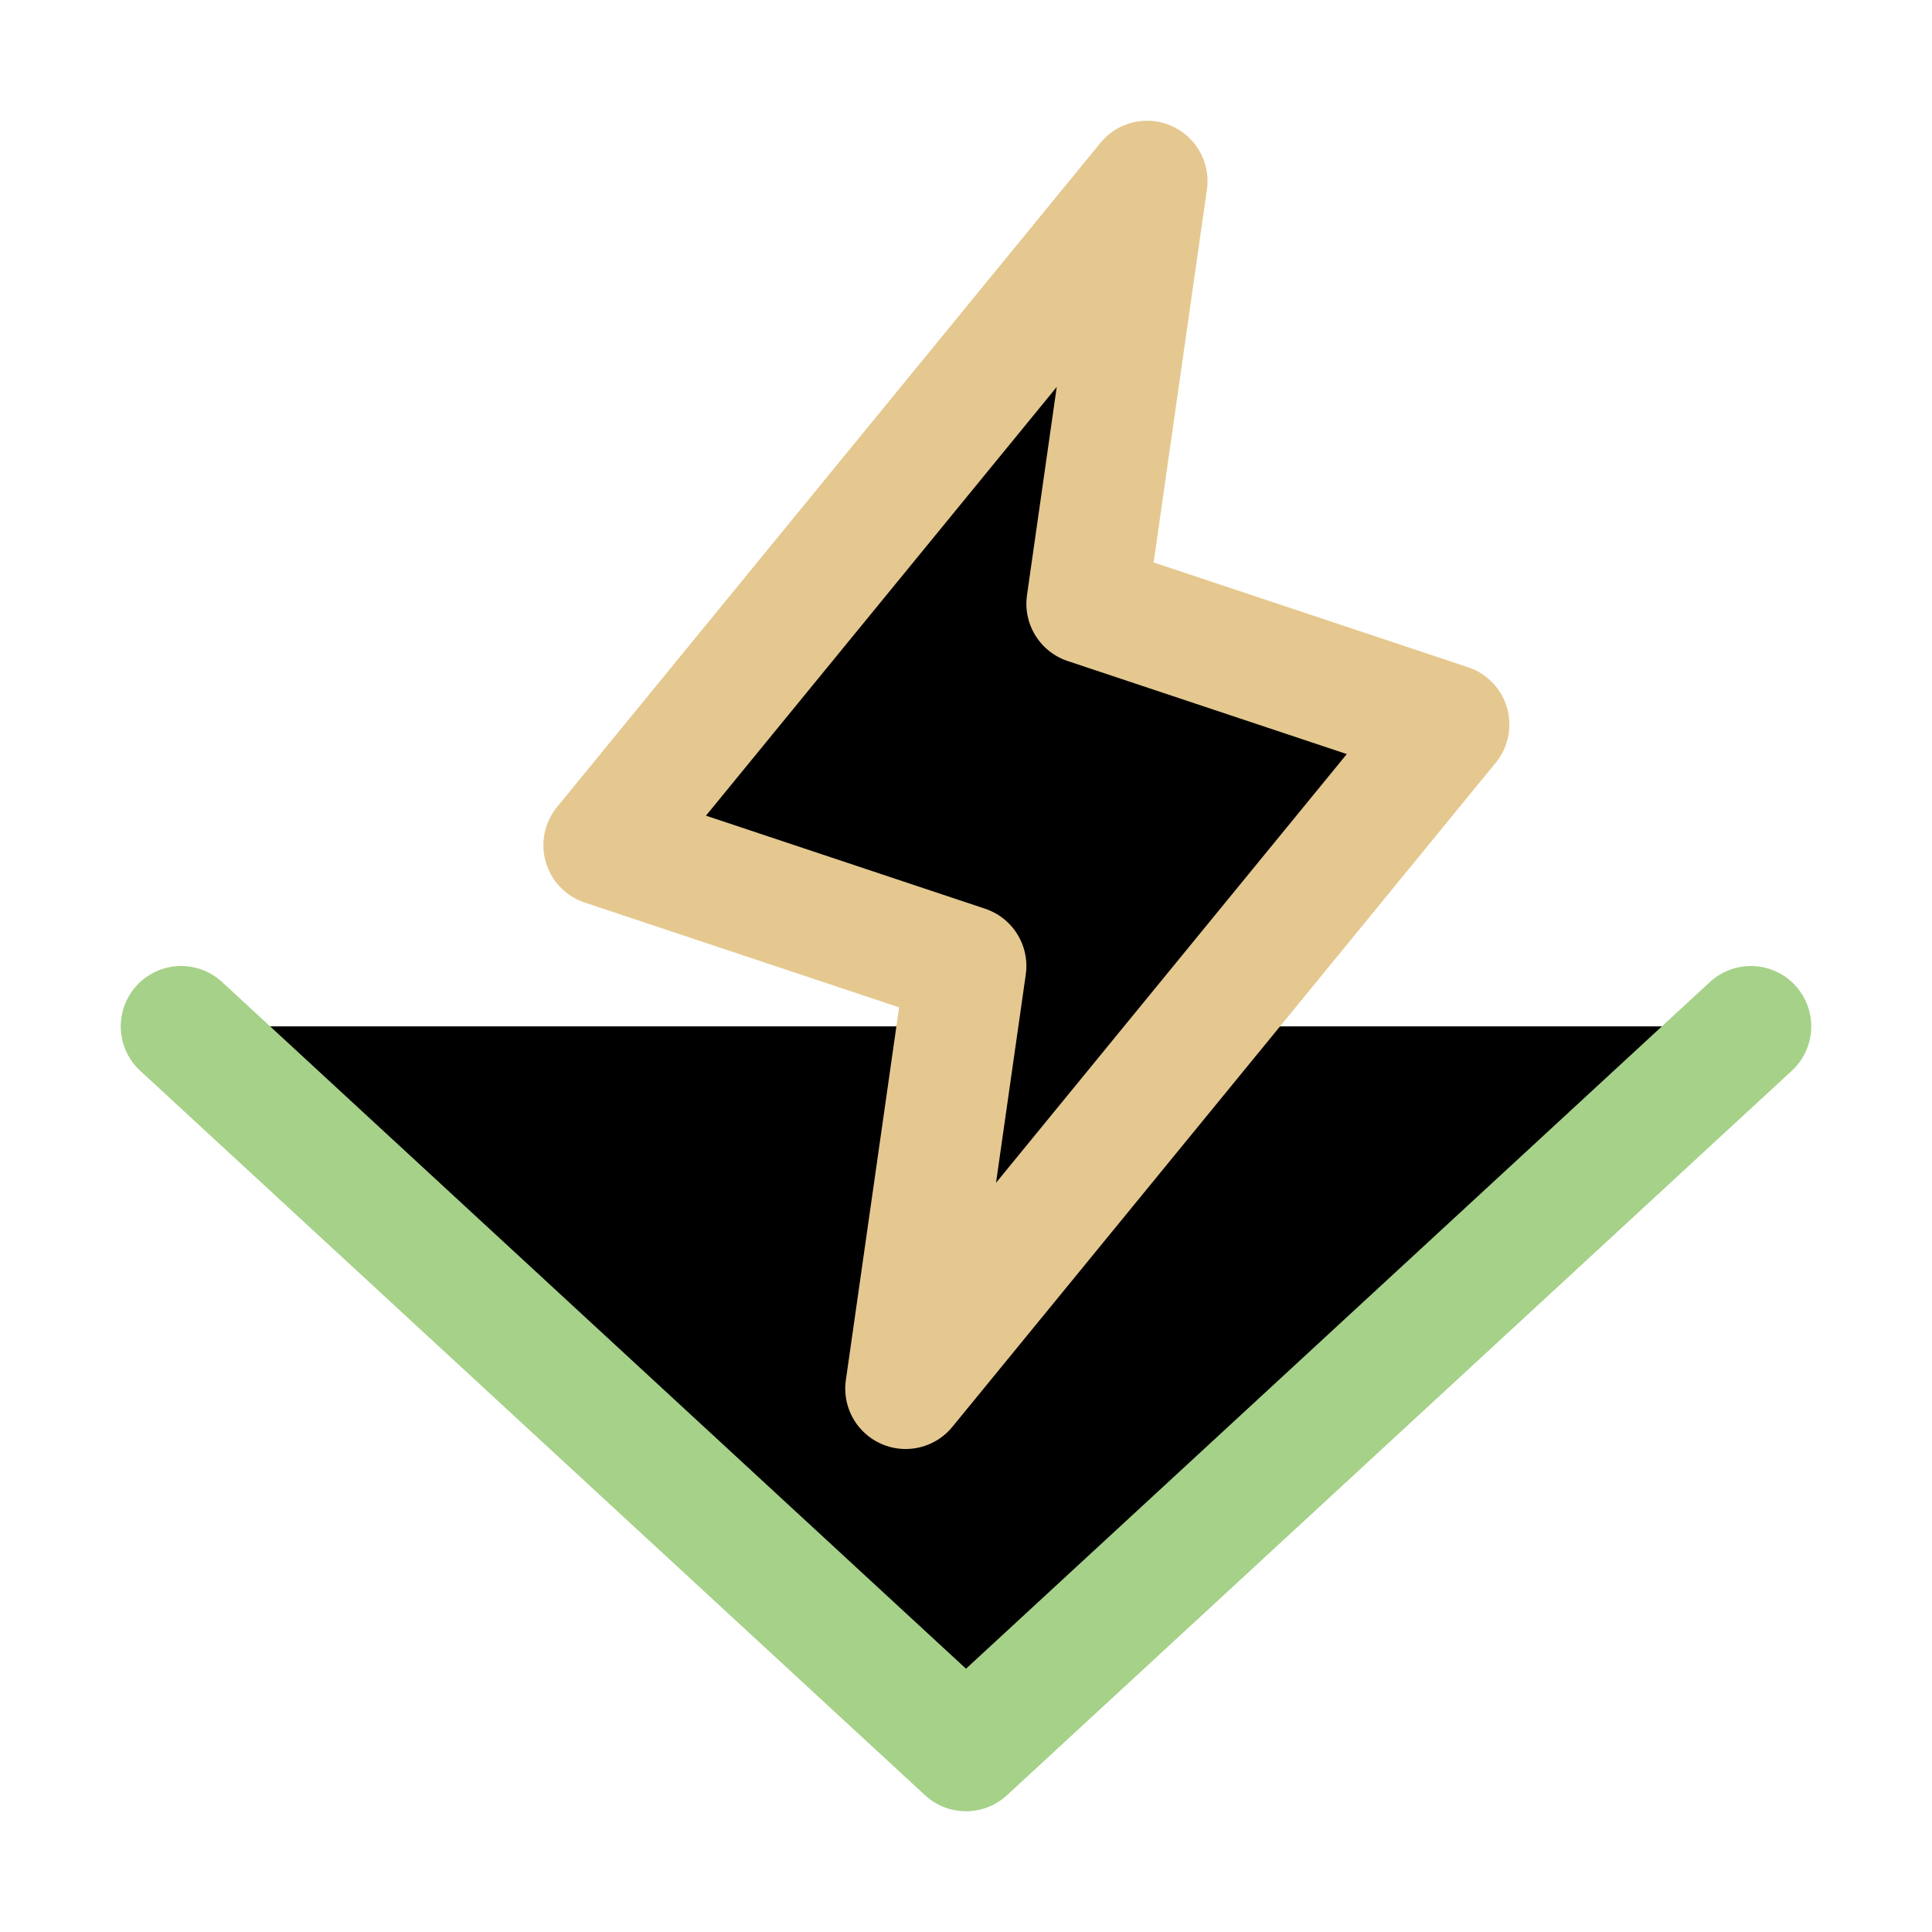 <svg xmlns="http://www.w3.org/2000/svg" width="16" height="16" viewBox="0 0 16 16">
	<g fill="currentColor" stroke-linecap="round" stroke-linejoin="round">
		<path stroke="#a6d189" d="m14.5 8.5-6.5 6-6.5-6" />
		<path stroke="#e5c890" d="M7.5 11.5 8 8 5 7l4.5-5.5L9 5l3 1z" />
	</g>
</svg>
